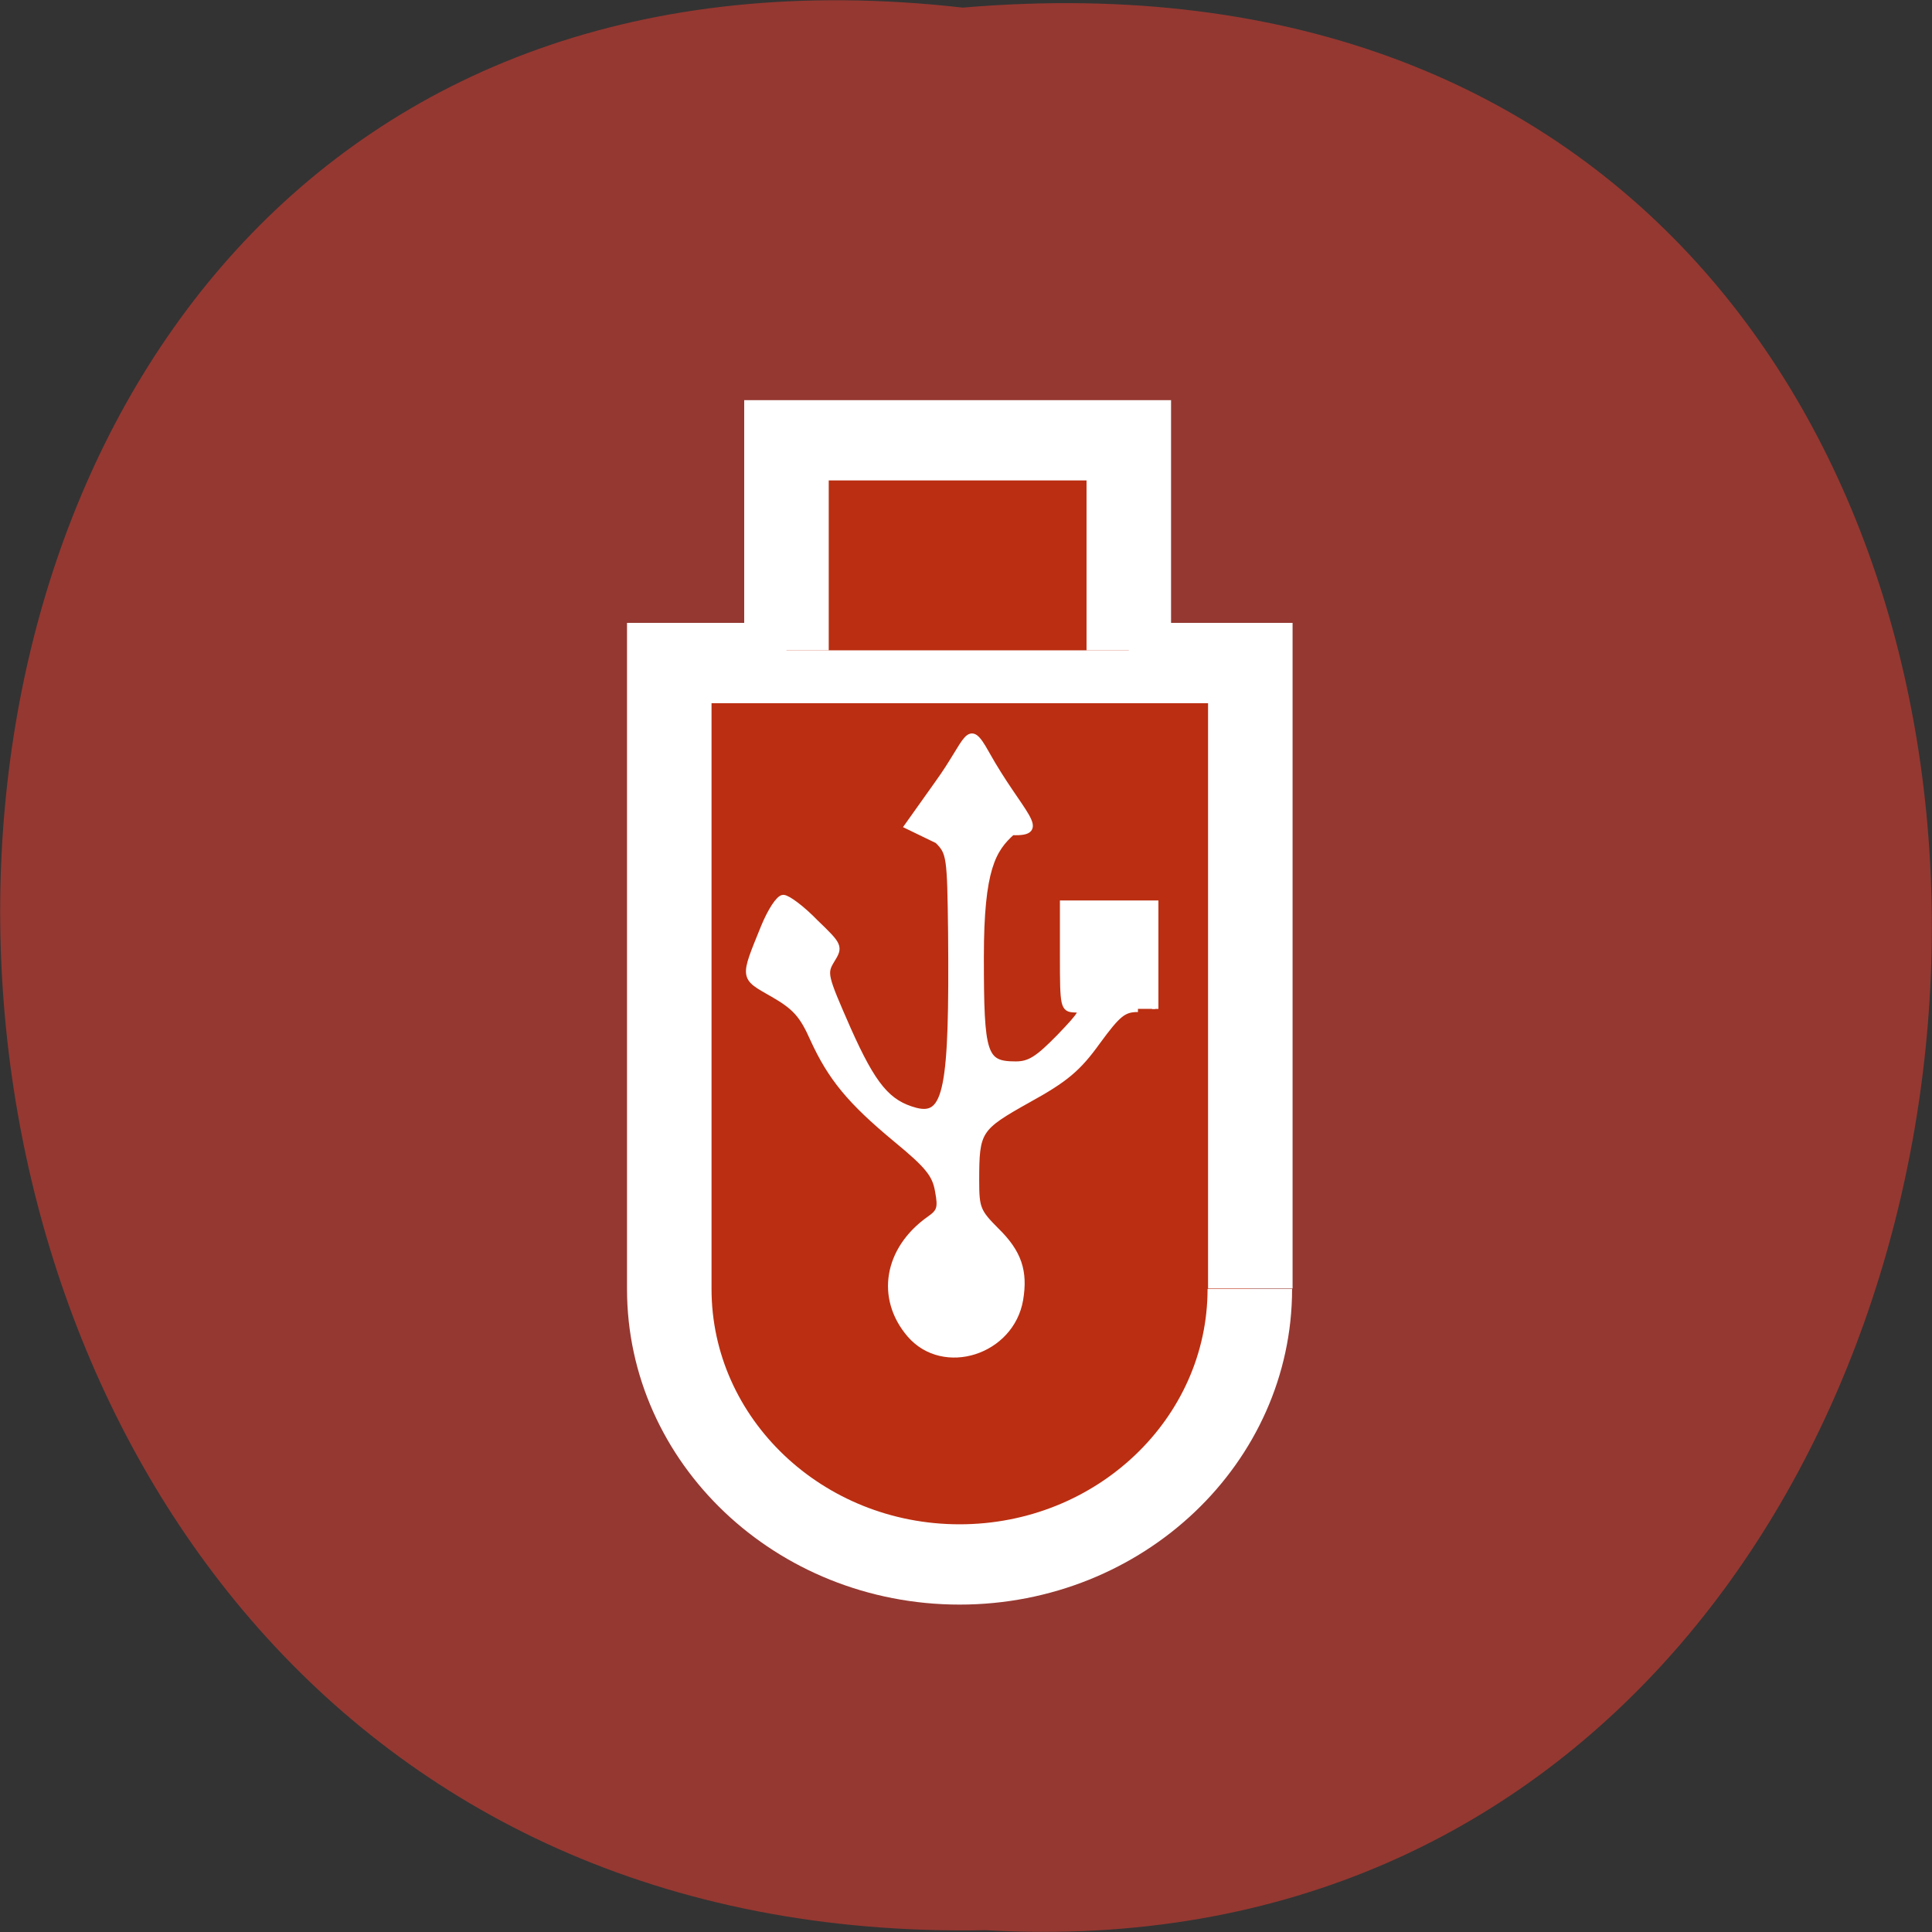<svg xmlns="http://www.w3.org/2000/svg" viewBox="0 0 16 16"><rect x="0" y="0" width="16" height="16" fill="#333333" stroke="none"/><path d="m 7.973 0.063 c -10.734 -1.215 -10.586 16.13 0.191 15.922 c 10.02 0.574 10.93 -16.867 -0.191 -15.922" fill="#953831"/><g stroke="#fff"><g fill="#bb2e11" stroke-width="3.5" transform="matrix(0 -0.19 -0.2 0 13.696 13.691)"><path d="m 15.878 16.727 c -6.624 0 -12.01 5.384 -12.01 12.02 c 0 6.637 5.39 12.02 12.01 12.02 h 27.28 v -24.06 h -27.26"/><path d="m 43.712 21.739 h 9.155 v 14.175 h -9.155"/></g><path d="m 152 937.55 c -1.938 0 -2.688 0.625 -5.438 4.375 c -2.563 3.563 -4.25 5 -9.25 7.75 c -6.688 3.75 -6.938 4.125 -6.938 10.813 c 0 3.688 0.188 4.188 2.688 6.688 c 3 2.938 3.813 5.438 3.188 9.188 c -1.188 7 -10.188 9.875 -14.688 4.688 c -4.188 -4.875 -3.063 -11.375 2.563 -15.375 c 1.438 -1 1.625 -1.5 1.188 -3.813 c -0.375 -2.188 -1.313 -3.375 -5.563 -6.875 c -6.188 -5.125 -8.75 -8.25 -11.125 -13.438 c -1.438 -3.25 -2.438 -4.313 -5.375 -6 c -4.063 -2.313 -4 -2 -1.188 -8.938 c 0.875 -2.125 2 -3.875 2.563 -3.875 c 0.563 0 2.5 1.438 4.25 3.25 c 3.25 3.125 3.313 3.25 2.188 5.063 c -1.063 1.75 -0.938 2.125 2.188 9.25 c 3.375 7.563 5.313 9.875 9.06 10.875 c 4.188 1.063 4.938 -2.875 4.75 -23.813 c -0.125 -10.25 -0.188 -10.688 -1.813 -12.313 l -4 -1.938 l 4 -5.625 c 4.25 -5.875 4 -8.5 6.438 -4.125 c 4.563 8.188 8.563 10.75 3.5 10.563 c -2.563 2.313 -4.188 4.875 -4.188 16.688 c 0 13.13 0.375 14.375 4.688 14.375 c 1.875 0 3 -0.75 5.875 -3.688 c 3.063 -3.188 3.313 -3.688 2 -3.688 c -1.5 -0.063 -1.563 -0.313 -1.563 -7.06 v -7.06 h 12.313 v 14.06" transform="matrix(0.062 0 0 0.062 0 -49.773)" fill="#fff" stroke-width="0.842"/></g></svg>